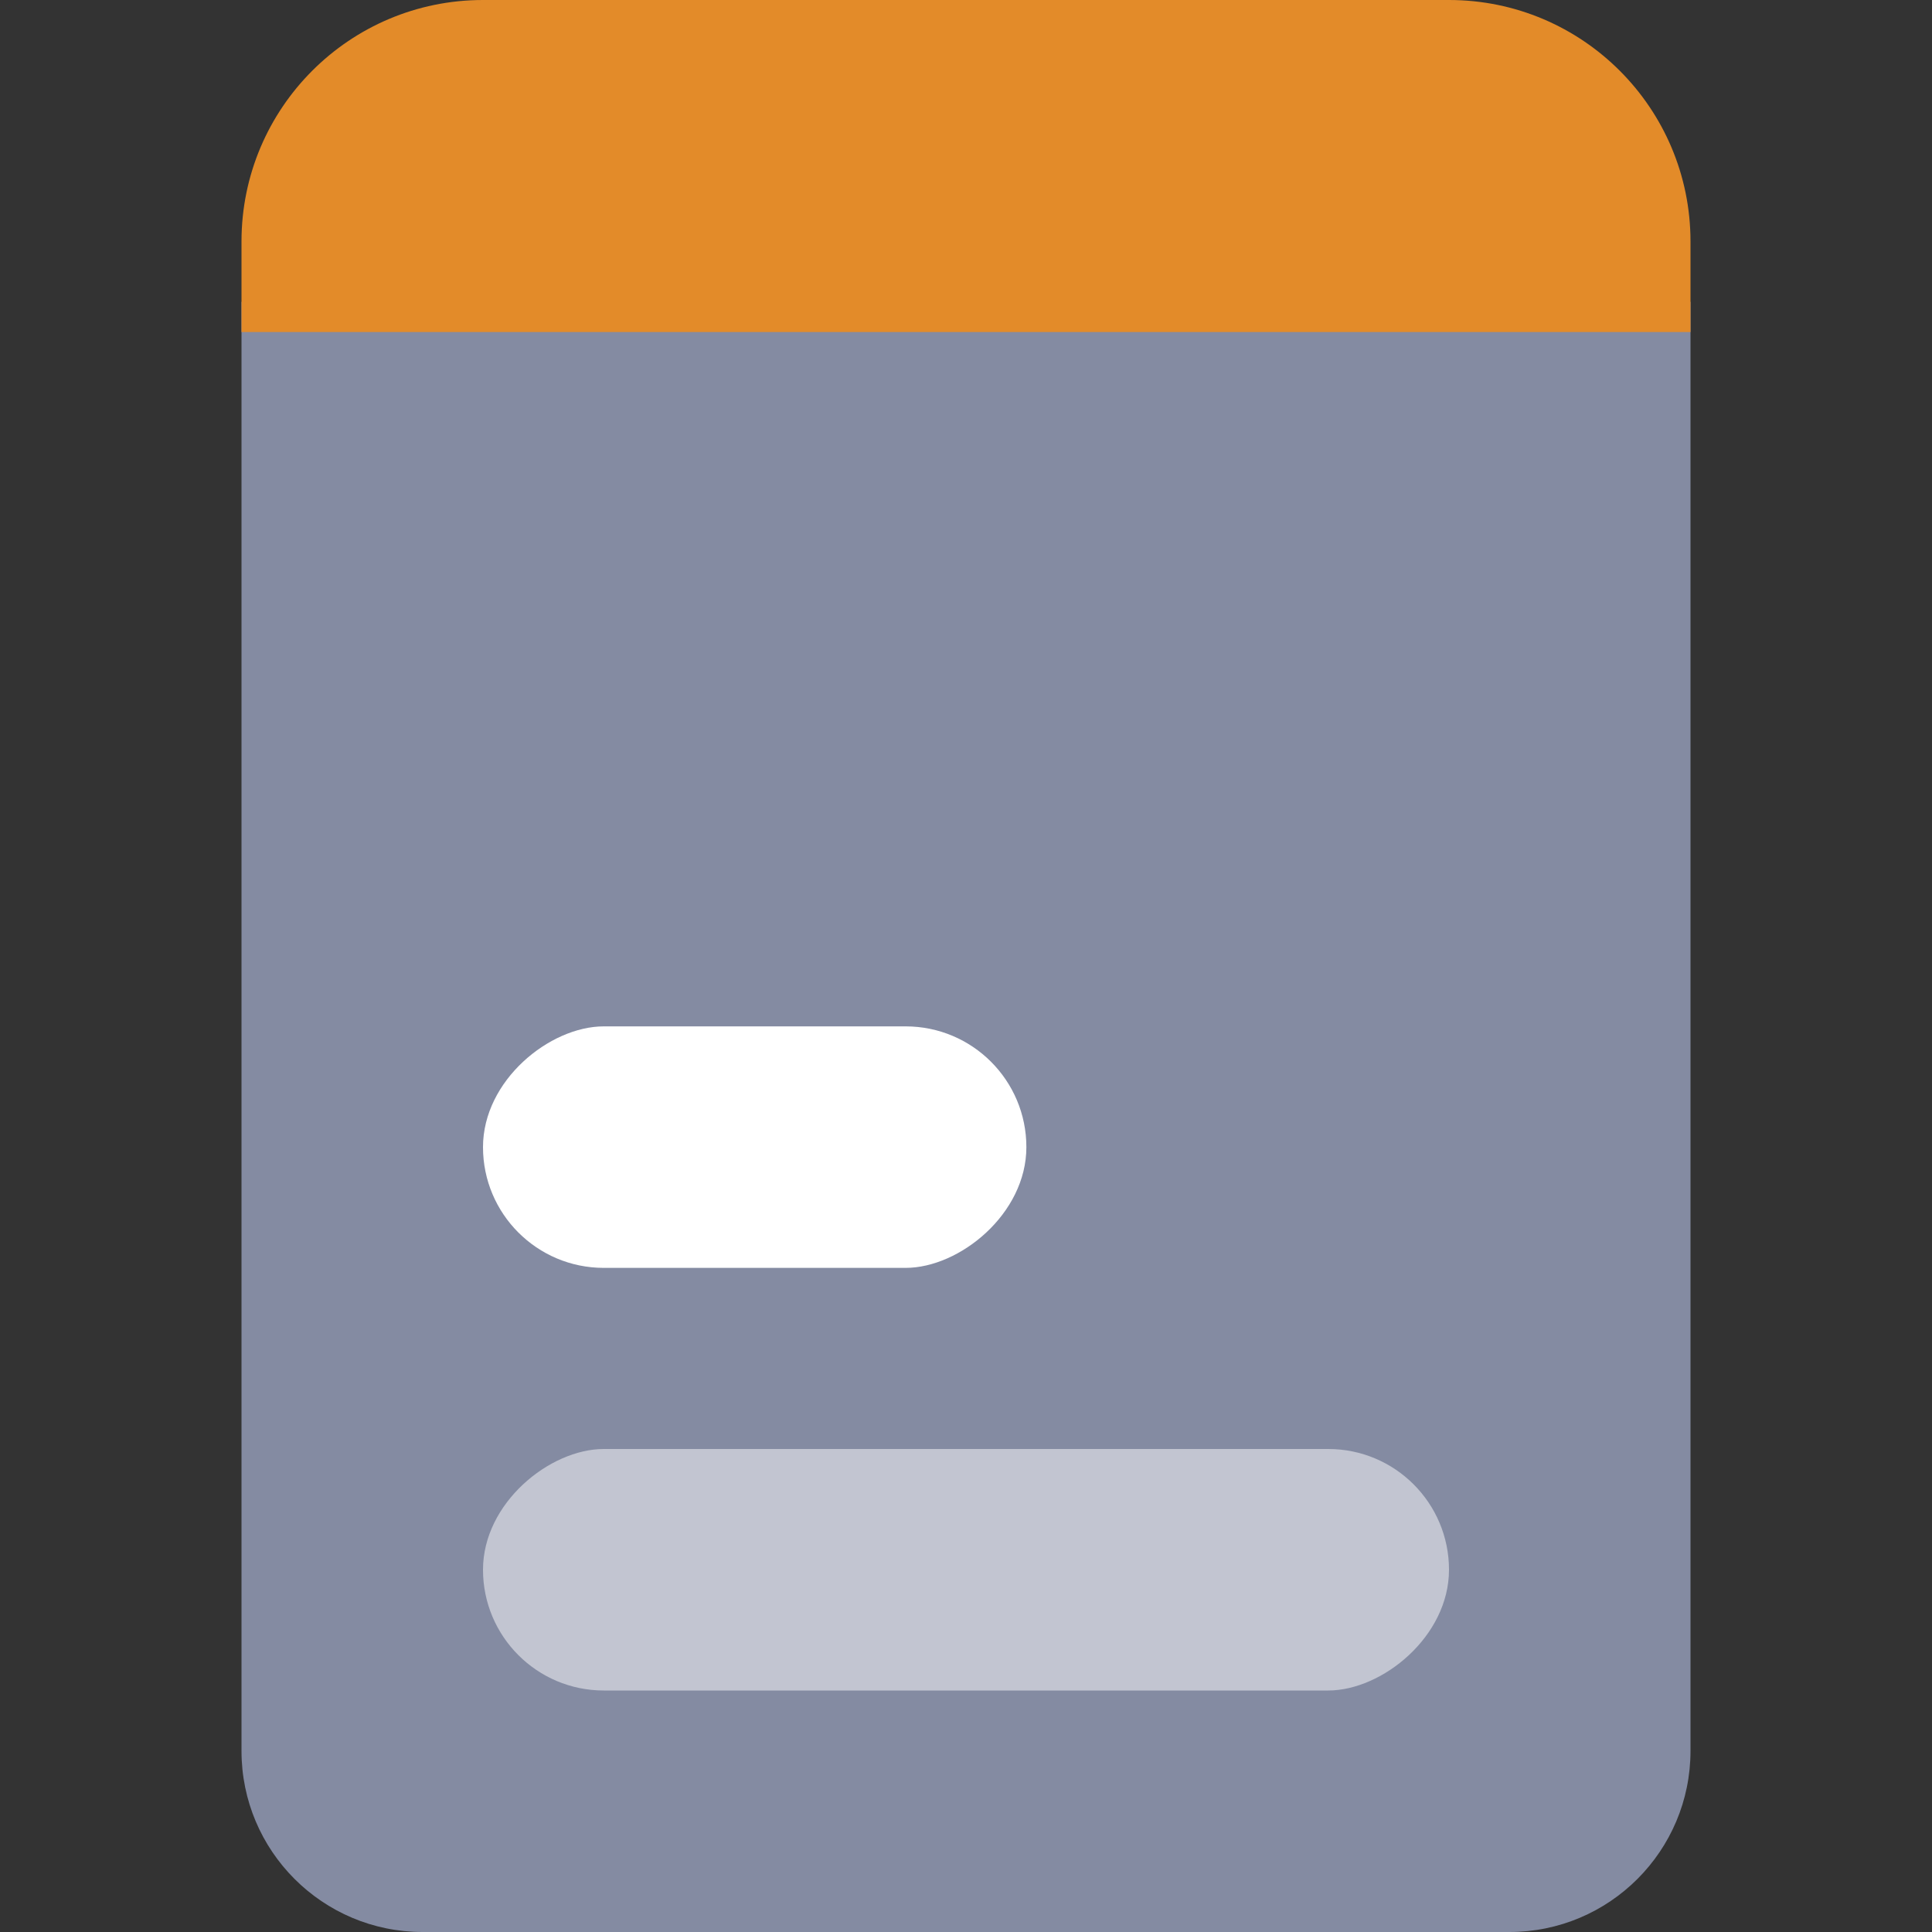 <svg width="32" height="32" viewBox="0 0 32 32" fill="none" xmlns="http://www.w3.org/2000/svg">
<rect x="0" y="0" width="32" height="32" fill="#333333" stroke="none"/>
<g clip-path="url(#clip0_24_22)">
<path d="M4 5H28V29C28 30.657 26.657 32 25 32H7C5.343 32 4 30.657 4 29V5Z" fill="#848BA2"/>
<rect opacity="0.5" x="24" y="24" width="4" height="16" rx="2" transform="rotate(90 24 24)" fill="white"/>
<rect x="17" y="17" width="4" height="9" rx="2" transform="rotate(90 17 17)" fill="white"/>
<path d="M28 5.5L4 5.5L4 4C4 1.791 5.791 1.39627e-06 8 1.5894e-06L24 2.98817e-06C26.209 3.1813e-06 28 1.791 28 4L28 5.5Z" fill="#E38B29"/>
</g>
<defs>
<clipPath id="clip0_24_22">
<rect width="32" height="32" fill="white"/>
</clipPath>
</defs>
</svg>
